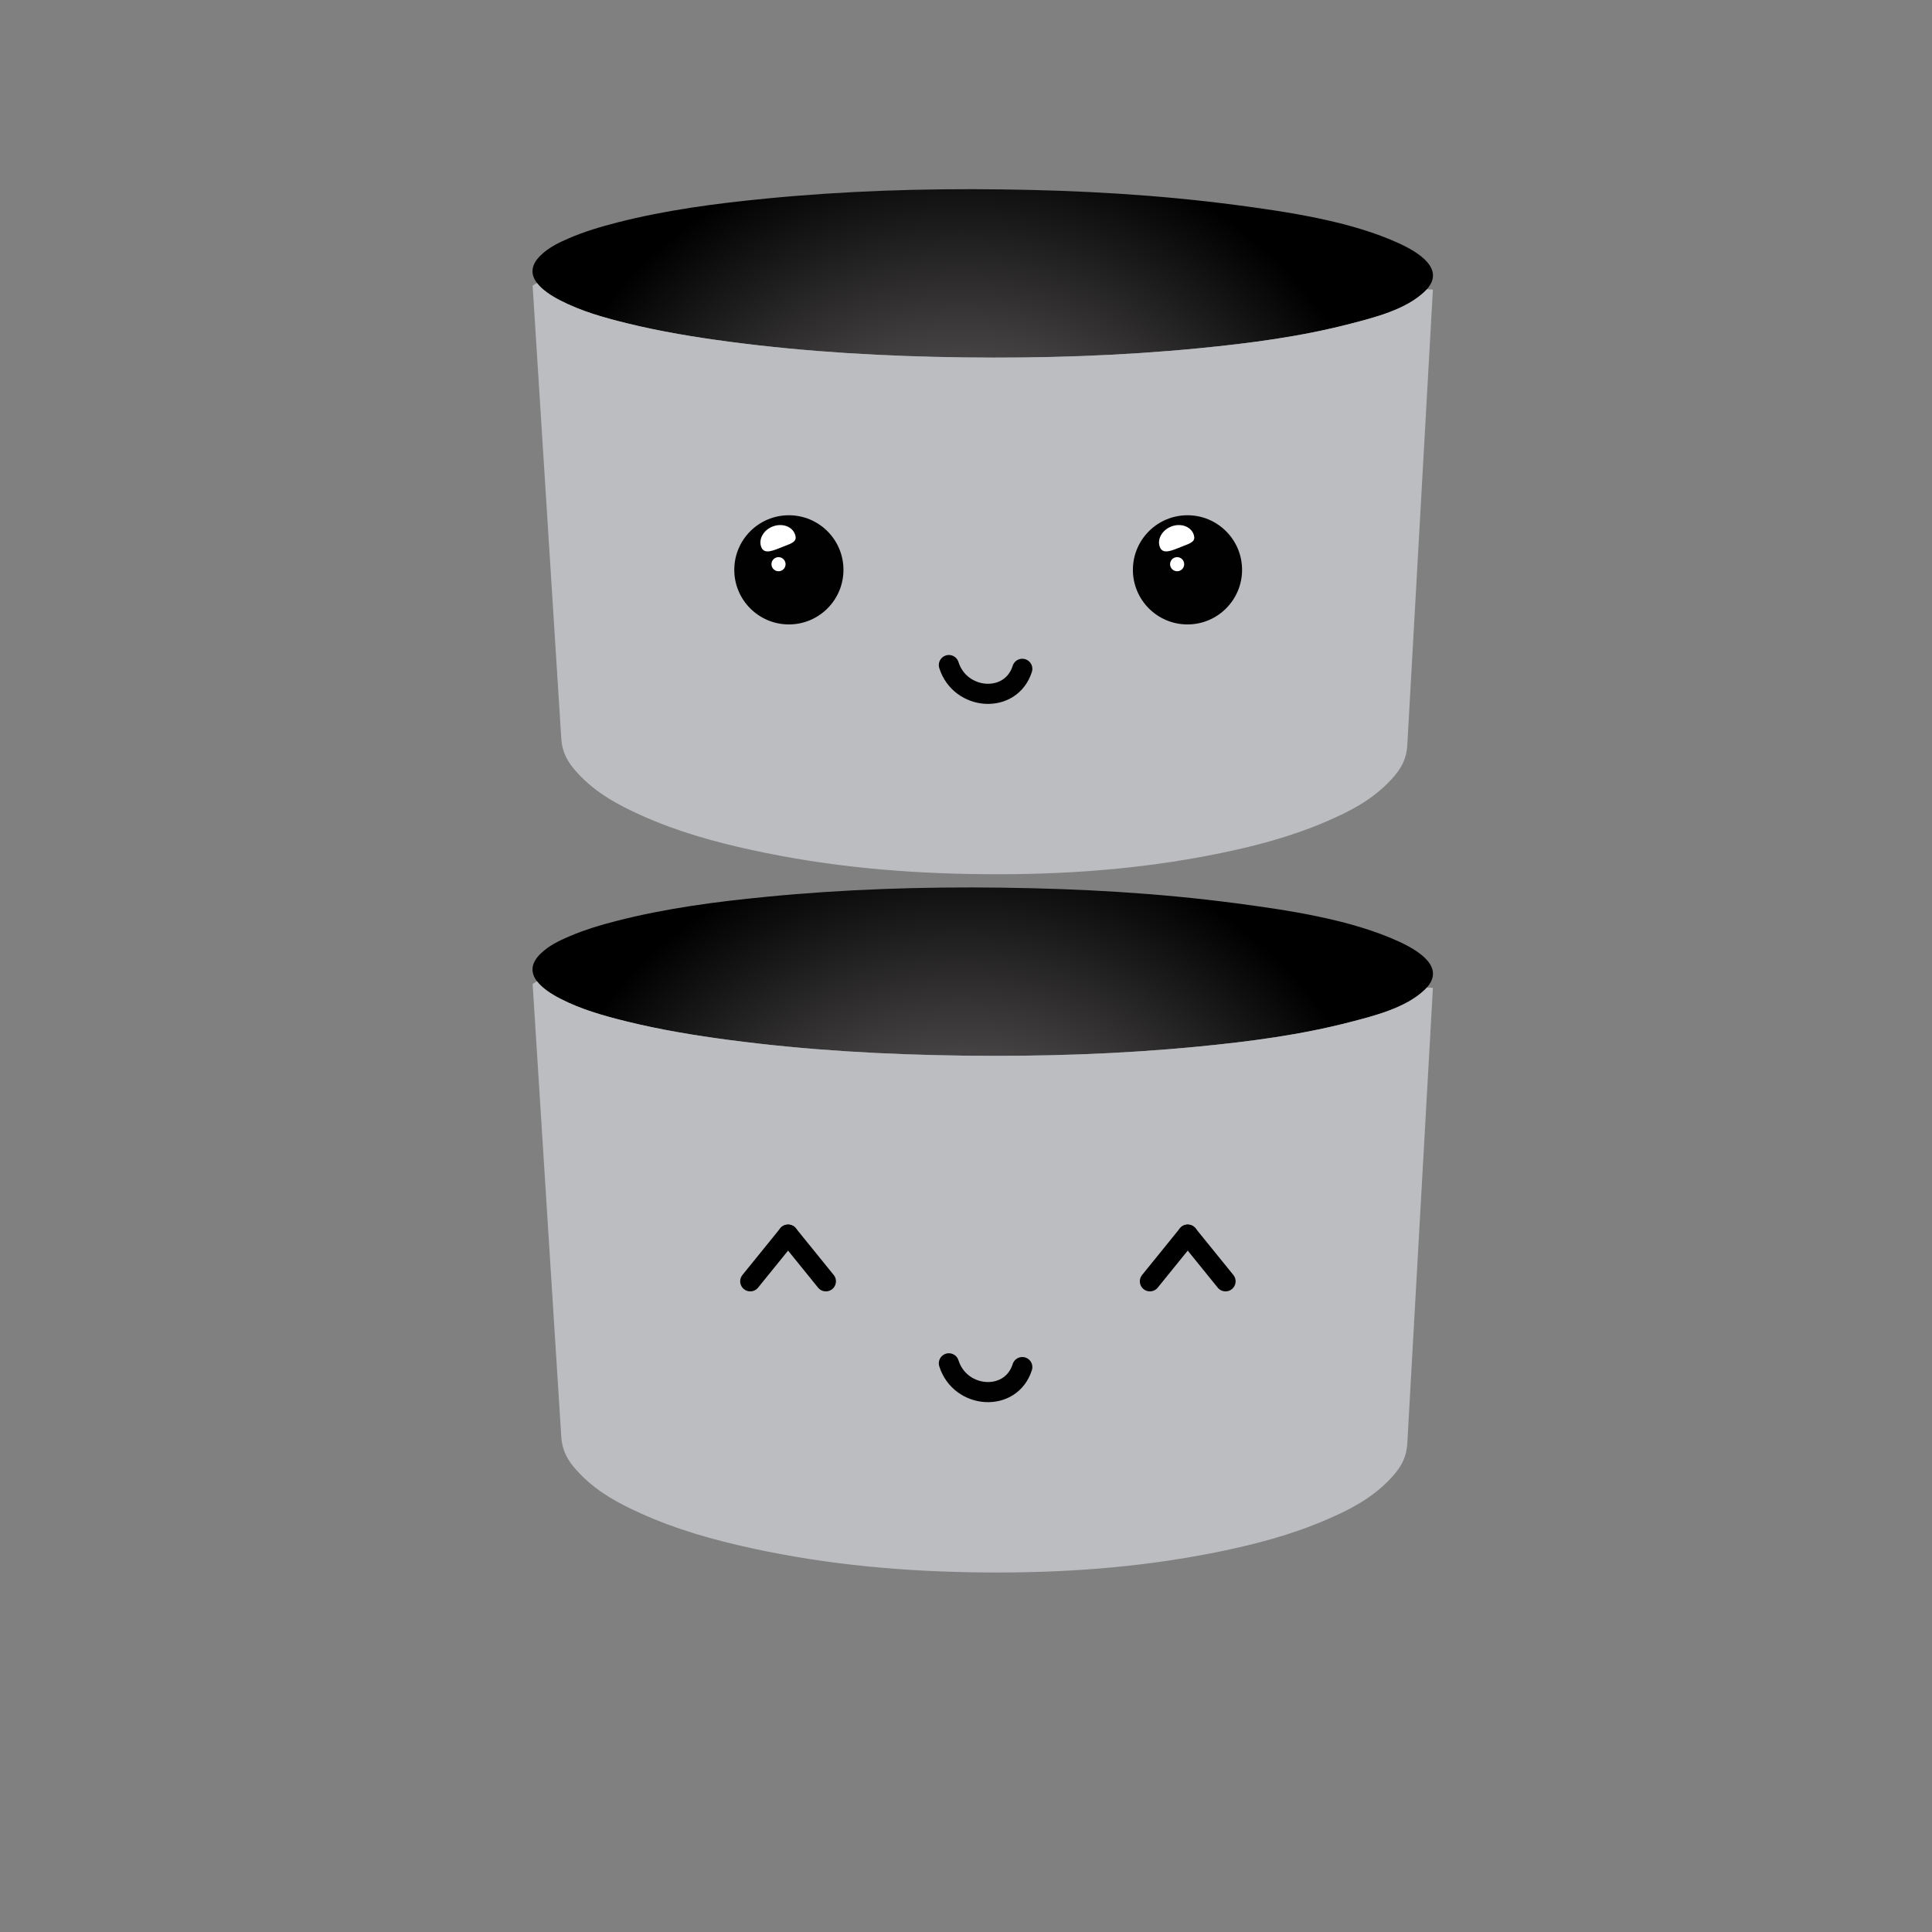 <?xml version="1.0" encoding="utf-8"?>
<!-- Generator: Adobe Illustrator 16.0.0, SVG Export Plug-In . SVG Version: 6.00 Build 0)  -->
<!DOCTYPE svg PUBLIC "-//W3C//DTD SVG 1.1//EN" "http://www.w3.org/Graphics/SVG/1.1/DTD/svg11.dtd">
<svg version="1.1" id="WelcomeLayer_1" xmlns="http://www.w3.org/2000/svg" xmlns:xlink="http://www.w3.org/1999/xlink" x="0px"
	 y="0px" width="576px" height="576px" viewBox="0 0 576 576" enable-background="new 0 0 576 576" xml:space="preserve">
<rect x="0" y="0" width="576" height="576" fill="#808080" stroke="none"/>
<g>
	<g id="XMLID_1_">
		<g id="body">
			
				<radialGradient id="topHole_2_" cx="412.595" cy="-783.225" r="162.823" gradientTransform="matrix(1 0 0 -1 -126 -608)" gradientUnits="userSpaceOnUse">
				<stop  offset="0.316" style="stop-color:#575455"/>
				<stop  offset="0.834" style="stop-color:#000000"/>
			</radialGradient>
			<path id="topHole" fill="url(#topHole_2_)" d="M417.288,72.64c5.692,2.638,13.537,7.532,8.109,13.605
				c-0.174,0.201-0.382,0.415-0.591,0.617c-5.634,5.477-15.22,7.835-22.156,9.642c-14.896,3.872-29.924,5.826-45.182,7.318
				c-23.357,2.278-46.659,3.019-70.106,2.727c-23.425-0.303-46.671-1.594-69.917-4.669c-10.315-1.358-20.53-3.042-30.655-5.533
				c-6.834-1.695-13.479-3.547-19.822-6.814c-2.582-1.335-5.31-3.086-6.881-5.162c-1.796-2.38-2.076-5.175,1.112-8.25
				c2.458-2.368,5.298-3.738,8.339-5.052c4.714-2.042,9.575-3.479,14.524-4.748c14.648-3.727,29.43-5.668,44.404-7.127
				c23.358-2.279,46.66-3.031,70.12-2.727c23.436,0.292,46.682,1.593,69.95,4.659C383.919,63.168,402.786,65.917,417.288,72.64z"/>
			<path id="bucket" fill="#BBBDC0" d="M427.2,86.333c-2.548,45.268-5.085,90.547-7.633,135.827
				c-0.281,4.939-2.559,8.081-5.892,11.405c-5.232,5.219-11.315,8.351-17.971,11.235c-10.741,4.659-21.809,7.554-33.256,9.844
				c-22.979,4.605-45.839,6.196-69.221,5.983c-23.38-0.213-46.2-2.211-69.097-7.207c-11.404-2.492-22.426-5.567-33.101-10.404
				c-6.544-2.953-12.549-6.174-17.712-11.358c-3.333-3.345-5.668-6.53-5.982-11.505c-2.852-45.01-5.69-89.993-8.542-134.995
				l1.302-0.786c1.571,2.077,4.299,3.828,6.881,5.162c6.341,3.266,12.986,5.119,19.822,6.814
				c10.124,2.491,20.338,4.174,30.653,5.532c23.245,3.076,46.491,4.367,69.917,4.669c23.447,0.292,46.75-0.449,70.107-2.727
				c15.255-1.493,30.287-3.445,45.181-7.318c6.937-1.807,16.522-4.165,22.157-9.642c0.213-0.202,0.414-0.415,0.595-0.617
				L427.2,86.333z"/>
		</g>
	</g>
	<path id="introMouth" fill="none" stroke="#010101" stroke-width="6" stroke-linecap="round" stroke-linejoin="round" d="
		M282.894,198.278c3.368,10.664,18.521,11.786,21.888,1.122"/>
	<g id="happyWelcome">
		
			<line fill="none" stroke="#000000" stroke-width="6" stroke-linecap="round" stroke-miterlimit="10" x1="223.679" y1="173.831" x2="234.953" y2="159.913"/>
		
			<line fill="none" stroke="#000000" stroke-width="6" stroke-linecap="round" stroke-miterlimit="10" x1="246.228" y1="173.831" x2="234.953" y2="159.913"/>
		
			<line fill="none" stroke="#000000" stroke-width="6" stroke-linecap="round" stroke-miterlimit="10" x1="342.829" y1="173.831" x2="354.104" y2="159.913"/>
		
			<line fill="none" stroke="#000000" stroke-width="6" stroke-linecap="round" stroke-miterlimit="10" x1="365.379" y1="173.831" x2="354.104" y2="159.913"/>
	</g>
	<g id="openEyesWelcome">
		<g id="leftEyeFullWelcome">
			<circle id="leftCircleWelcome" fill="#010101" cx="235.191" cy="169.891" r="16.274"/>
			<g id="leftPupilWelcome">
				<path id="bottomLeftWelcome" fill="#FFFFFF" d="M226.973,163.13c0.907,2.308,3.685,0.959,6.448-0.128
					c2.762-1.089,4.462-1.506,3.554-3.813c-0.908-2.307-3.885-3.295-6.647-2.207C227.564,158.071,226.062,160.822,226.973,163.13z"
					/>
				<circle id="topLeftWelcome" fill="#FFFFFF" cx="232.104" cy="168.208" r="2.104"/>
			</g>
		</g>
		<g id="rightEyeFullWelcome">
			<circle id="rightCircleWelcome" fill="#010101" cx="354.032" cy="169.891" r="16.274"/>
			<g id="rightPupilWelcome">
				<path id="bottomRightWelcome" fill="#FFFFFF" d="M345.812,163.13c0.909,2.308,3.681,0.959,6.441-0.128
					c2.767-1.089,4.466-1.506,3.562-3.813c-0.917-2.307-3.888-3.295-6.648-2.207C346.404,158.071,344.901,160.822,345.812,163.13z"
					/>
				<circle id="topRightWelcome" fill="#FFFFFF" cx="350.945" cy="168.208" r="2.104"/>
			</g>
		</g>
	</g>
</g>
<g>
	<g id="XMLID_2_">
		<g id="body_1_">
			
				<radialGradient id="topHole_3_" cx="412.595" cy="-991.401" r="162.823" gradientTransform="matrix(1 0 0 -1 -126 -608)" gradientUnits="userSpaceOnUse">
				<stop  offset="0.316" style="stop-color:#575455"/>
				<stop  offset="0.834" style="stop-color:#000000"/>
			</radialGradient>
			<path id="topHole_1_" fill="url(#topHole_3_)" d="M417.288,280.816c5.692,2.637,13.537,7.531,8.109,13.604
				c-0.174,0.202-0.382,0.416-0.591,0.617c-5.634,5.477-15.22,7.835-22.156,9.642c-14.896,3.872-29.924,5.827-45.182,7.319
				c-23.357,2.278-46.659,3.018-70.106,2.728c-23.425-0.304-46.671-1.595-69.917-4.671c-10.315-1.357-20.53-3.041-30.655-5.533
				c-6.834-1.695-13.479-3.547-19.822-6.813c-2.582-1.336-5.31-3.086-6.881-5.162c-1.796-2.38-2.076-5.176,1.112-8.25
				c2.458-2.368,5.298-3.738,8.339-5.051c4.714-2.043,9.575-3.479,14.524-4.748c14.648-3.727,29.43-5.668,44.404-7.127
				c23.358-2.28,46.66-3.031,70.12-2.728c23.436,0.292,46.682,1.593,69.95,4.659C383.919,271.342,402.786,274.092,417.288,280.816z"
				/>
			<path id="bucket_1_" fill="#BBBDC0" d="M427.2,294.509c-2.548,45.268-5.085,90.547-7.633,135.826
				c-0.281,4.938-2.559,8.081-5.892,11.404c-5.232,5.218-11.315,8.351-17.971,11.236c-10.741,4.657-21.809,7.554-33.256,9.843
				c-22.979,4.605-45.839,6.196-69.221,5.983c-23.38-0.214-46.2-2.211-69.097-7.207c-11.404-2.492-22.426-5.566-33.101-10.403
				c-6.544-2.951-12.549-6.173-17.712-11.358c-3.333-3.345-5.668-6.53-5.982-11.505c-2.852-45.009-5.69-89.992-8.542-134.995
				l1.302-0.786c1.571,2.076,4.299,3.828,6.881,5.164c6.341,3.266,12.986,5.117,19.822,6.812
				c10.124,2.492,20.338,4.177,30.653,5.534c23.245,3.075,46.491,4.366,69.917,4.67c23.447,0.292,46.75-0.45,70.107-2.728
				c15.255-1.493,30.287-3.445,45.181-7.319c6.937-1.807,16.522-4.164,22.157-9.642c0.213-0.202,0.414-0.416,0.595-0.616
				L427.2,294.509z"/>
		</g>
	</g>
	<path id="introMouth_1_" fill="none" stroke="#010101" stroke-width="6" stroke-linecap="round" stroke-linejoin="round" d="
		M282.894,406.454c3.368,10.663,18.521,11.787,21.888,1.123"/>
	<g id="happyWelcome_1_">
		
			<line fill="none" stroke="#000000" stroke-width="6" stroke-linecap="round" stroke-miterlimit="10" x1="223.679" y1="382.006" x2="234.953" y2="368.088"/>
		
			<line fill="none" stroke="#000000" stroke-width="6" stroke-linecap="round" stroke-miterlimit="10" x1="246.228" y1="382.006" x2="234.953" y2="368.088"/>
		
			<line fill="none" stroke="#000000" stroke-width="6" stroke-linecap="round" stroke-miterlimit="10" x1="342.829" y1="382.006" x2="354.104" y2="368.088"/>
		
			<line fill="none" stroke="#000000" stroke-width="6" stroke-linecap="round" stroke-miterlimit="10" x1="365.379" y1="382.006" x2="354.104" y2="368.088"/>
	</g>
</g>
</svg>
